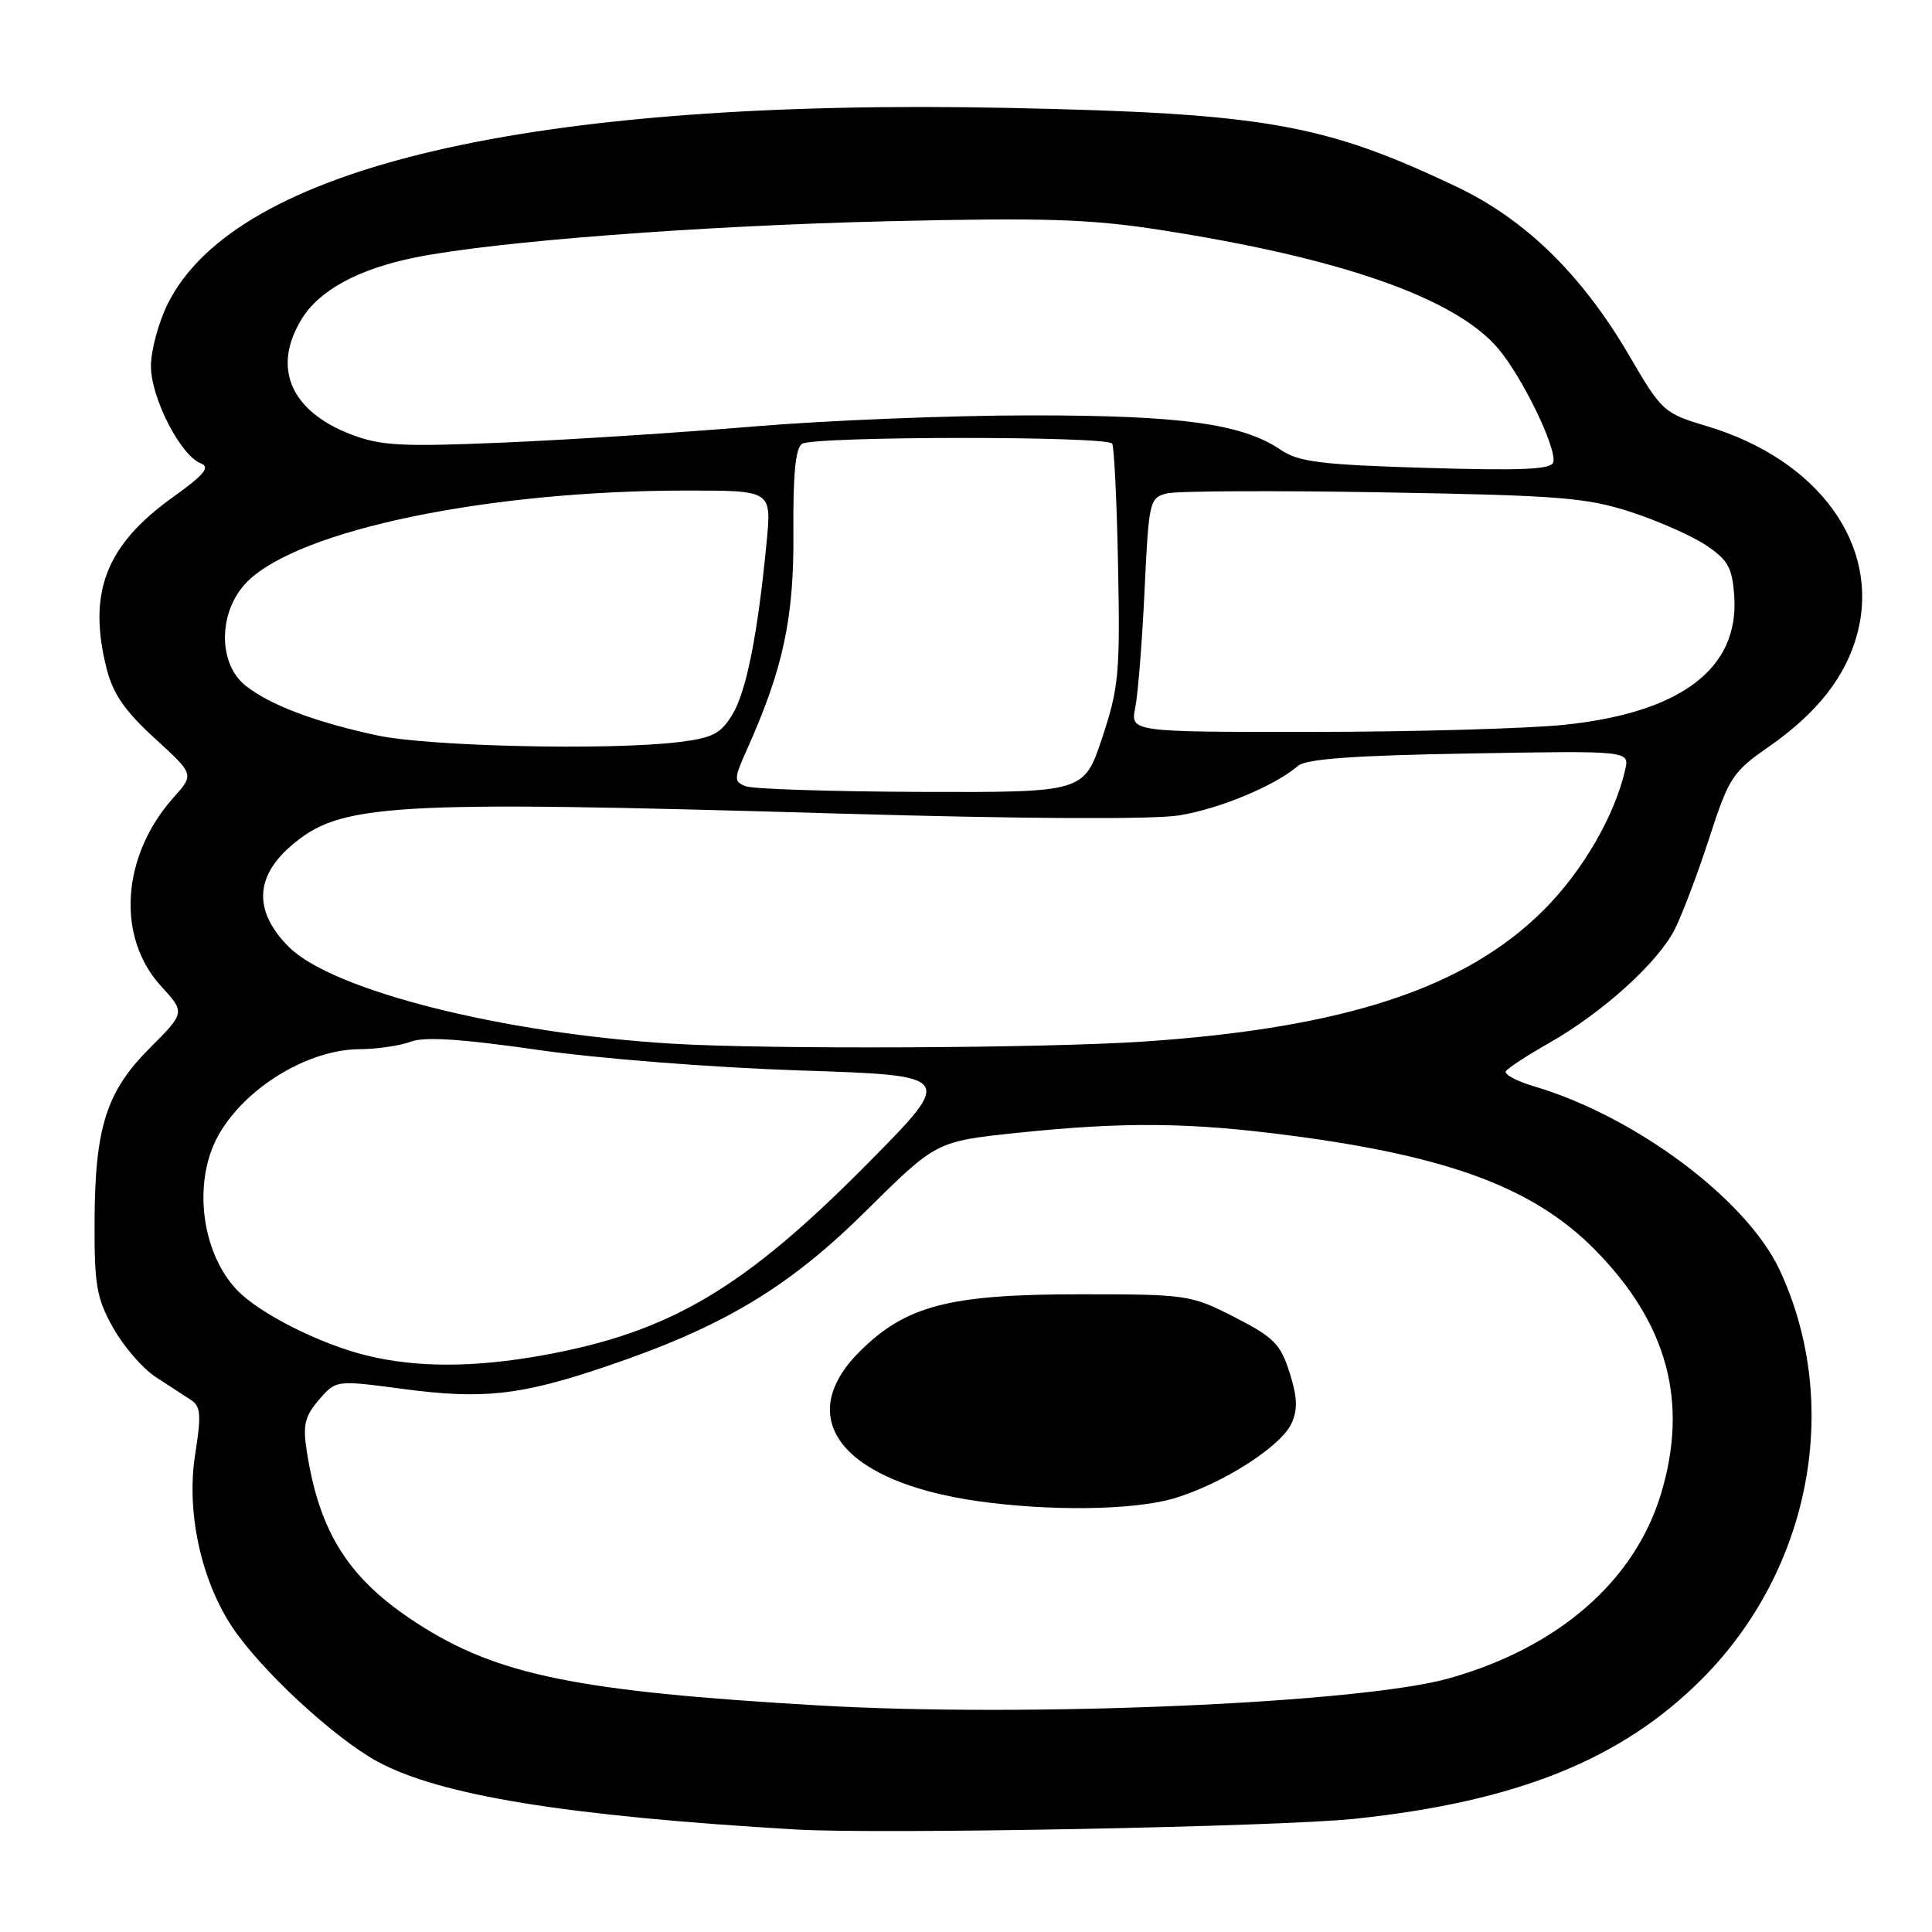 <?xml version="1.0" encoding="UTF-8" standalone="no"?>
<!DOCTYPE svg PUBLIC "-//W3C//DTD SVG 1.1//EN" "http://www.w3.org/Graphics/SVG/1.1/DTD/svg11.dtd" >
<svg xmlns="http://www.w3.org/2000/svg" xmlns:xlink="http://www.w3.org/1999/xlink" version="1.1" viewBox="0 0 256 256">
 <g >
 <path fill="currentColor"
d=" M 179.50 241.00 C 201.00 238.73 214.87 233.15 225.50 222.49 C 239.93 208.03 244.11 186.11 235.83 168.32 C 231.48 158.97 216.74 147.93 203.28 143.95 C 200.96 143.26 199.28 142.36 199.53 141.95 C 199.79 141.53 202.36 139.85 205.25 138.21 C 212.34 134.19 219.69 127.54 221.92 123.13 C 222.92 121.13 224.99 115.67 226.50 111.00 C 229.08 103.05 229.59 102.27 234.30 99.00 C 240.80 94.48 244.60 89.63 246.10 83.96 C 249.20 72.25 240.97 60.90 226.18 56.47 C 220.46 54.76 220.21 54.53 215.91 47.17 C 209.64 36.42 202.14 29.09 193.00 24.74 C 175.43 16.39 167.56 15.01 133.68 14.30 C 70.40 12.99 31.30 22.09 22.24 40.23 C 21.01 42.70 20.00 46.43 20.00 48.52 C 20.00 52.72 23.93 60.37 26.61 61.40 C 27.90 61.90 27.07 62.90 22.88 65.90 C 14.03 72.24 11.59 78.53 14.12 88.57 C 14.97 91.93 16.53 94.20 20.49 97.82 C 25.74 102.61 25.74 102.61 23.00 105.67 C 16.09 113.41 15.38 124.17 21.35 130.68 C 24.54 134.17 24.54 134.17 19.88 138.84 C 14.08 144.64 12.57 149.38 12.53 162.00 C 12.50 170.31 12.81 172.06 15.00 175.96 C 16.38 178.42 18.91 181.34 20.63 182.46 C 22.35 183.58 24.45 184.95 25.30 185.50 C 26.60 186.34 26.69 187.47 25.86 192.72 C 24.67 200.23 26.59 209.23 30.71 215.50 C 34.45 221.19 44.23 230.26 49.99 233.40 C 58.28 237.91 74.97 240.62 105.50 242.42 C 116.66 243.07 169.43 242.06 179.50 241.00 Z  M 108.50 225.98 C 76.47 224.12 65.90 221.96 55.31 215.12 C 46.25 209.27 42.35 203.19 40.65 192.31 C 40.11 188.82 40.38 187.67 42.26 185.49 C 44.52 182.86 44.52 182.86 53.39 184.04 C 64.00 185.45 68.94 184.91 80.29 181.07 C 95.79 175.83 104.48 170.63 114.77 160.43 C 124.05 151.24 124.05 151.24 134.77 150.11 C 149.10 148.62 157.67 148.71 171.20 150.49 C 192.14 153.25 203.30 157.45 211.35 165.61 C 220.97 175.38 223.78 185.79 220.07 198.01 C 216.56 209.54 206.45 218.32 192.00 222.39 C 180.23 225.70 136.21 227.59 108.50 225.98 Z  M 155.57 198.54 C 161.97 196.63 169.73 191.68 171.14 188.60 C 171.97 186.76 171.91 185.12 170.87 181.86 C 169.67 178.08 168.77 177.18 163.57 174.52 C 157.78 171.57 157.32 171.50 143.07 171.50 C 125.76 171.50 120.00 173.00 113.88 179.12 C 105.02 187.98 111.63 196.35 129.50 198.90 C 139.11 200.27 150.25 200.12 155.57 198.54 Z  M 48.50 179.59 C 42.25 178.04 34.19 173.94 31.32 170.85 C 27.15 166.37 25.76 158.43 28.06 152.32 C 30.69 145.36 39.98 139.06 47.68 139.02 C 49.99 139.01 53.02 138.56 54.42 138.03 C 56.23 137.34 61.14 137.66 71.24 139.11 C 79.26 140.27 94.46 141.46 106.00 141.84 C 126.50 142.51 126.50 142.51 115.00 154.14 C 98.57 170.74 88.80 176.52 72.00 179.57 C 62.85 181.23 55.13 181.24 48.50 179.59 Z  M 89.00 138.29 C 66.57 136.93 44.03 131.23 38.28 125.48 C 33.67 120.87 33.73 116.32 38.44 112.19 C 45.01 106.42 51.06 106.05 111.09 107.80 C 135.54 108.51 152.81 108.60 156.25 108.04 C 161.62 107.17 168.89 104.14 172.00 101.48 C 173.09 100.56 179.36 100.10 194.71 99.84 C 215.92 99.47 215.92 99.47 215.35 101.98 C 213.96 108.10 209.71 115.42 204.55 120.58 C 194.21 130.92 178.24 136.19 151.73 138.00 C 138.55 138.90 101.75 139.07 89.00 138.29 Z  M 98.80 104.18 C 97.21 103.55 97.23 103.20 99.03 99.19 C 103.79 88.55 105.22 81.84 105.13 70.55 C 105.07 62.89 105.41 59.36 106.27 58.81 C 107.88 57.79 146.74 57.76 147.37 58.78 C 147.63 59.22 147.99 66.53 148.15 75.03 C 148.43 89.17 148.25 91.12 146.05 97.75 C 143.64 105.00 143.64 105.00 122.07 104.93 C 110.21 104.89 99.73 104.55 98.80 104.18 Z  M 50.00 97.45 C 41.77 95.68 35.82 93.44 32.56 90.87 C 28.81 87.92 28.91 80.94 32.76 77.08 C 39.66 70.19 64.70 65.00 91.08 65.00 C 102.23 65.00 102.23 65.00 101.59 71.75 C 100.42 83.98 98.90 91.64 97.04 94.69 C 95.49 97.24 94.41 97.79 89.86 98.34 C 80.63 99.45 56.84 98.91 50.00 97.45 Z  M 150.43 93.75 C 150.79 91.96 151.34 84.98 151.66 78.24 C 152.22 66.38 152.32 65.96 154.62 65.38 C 155.93 65.05 168.81 64.99 183.25 65.24 C 206.62 65.64 210.22 65.93 216.09 67.84 C 219.71 69.01 224.21 71.01 226.09 72.27 C 229.01 74.24 229.54 75.21 229.80 79.07 C 230.42 88.59 222.72 94.42 207.37 96.03 C 202.49 96.54 187.54 96.97 174.14 96.98 C 149.77 97.00 149.77 97.00 150.43 93.75 Z  M 189.00 62.00 C 175.00 61.58 172.08 61.21 169.71 59.61 C 164.59 56.14 156.54 55.03 136.50 55.04 C 126.05 55.04 109.62 55.70 100.00 56.50 C 90.38 57.31 75.43 58.27 66.80 58.64 C 53.23 59.22 50.48 59.07 46.56 57.58 C 38.50 54.50 36.02 48.75 39.96 42.29 C 42.30 38.46 47.49 35.64 55.00 34.12 C 65.47 32.00 92.61 29.92 117.50 29.32 C 138.24 28.83 144.37 29.02 153.50 30.43 C 177.66 34.16 192.85 39.48 198.53 46.20 C 201.74 50.00 206.30 59.40 205.82 61.25 C 205.57 62.21 201.70 62.38 189.00 62.00 Z "/>
</g>
</svg>
